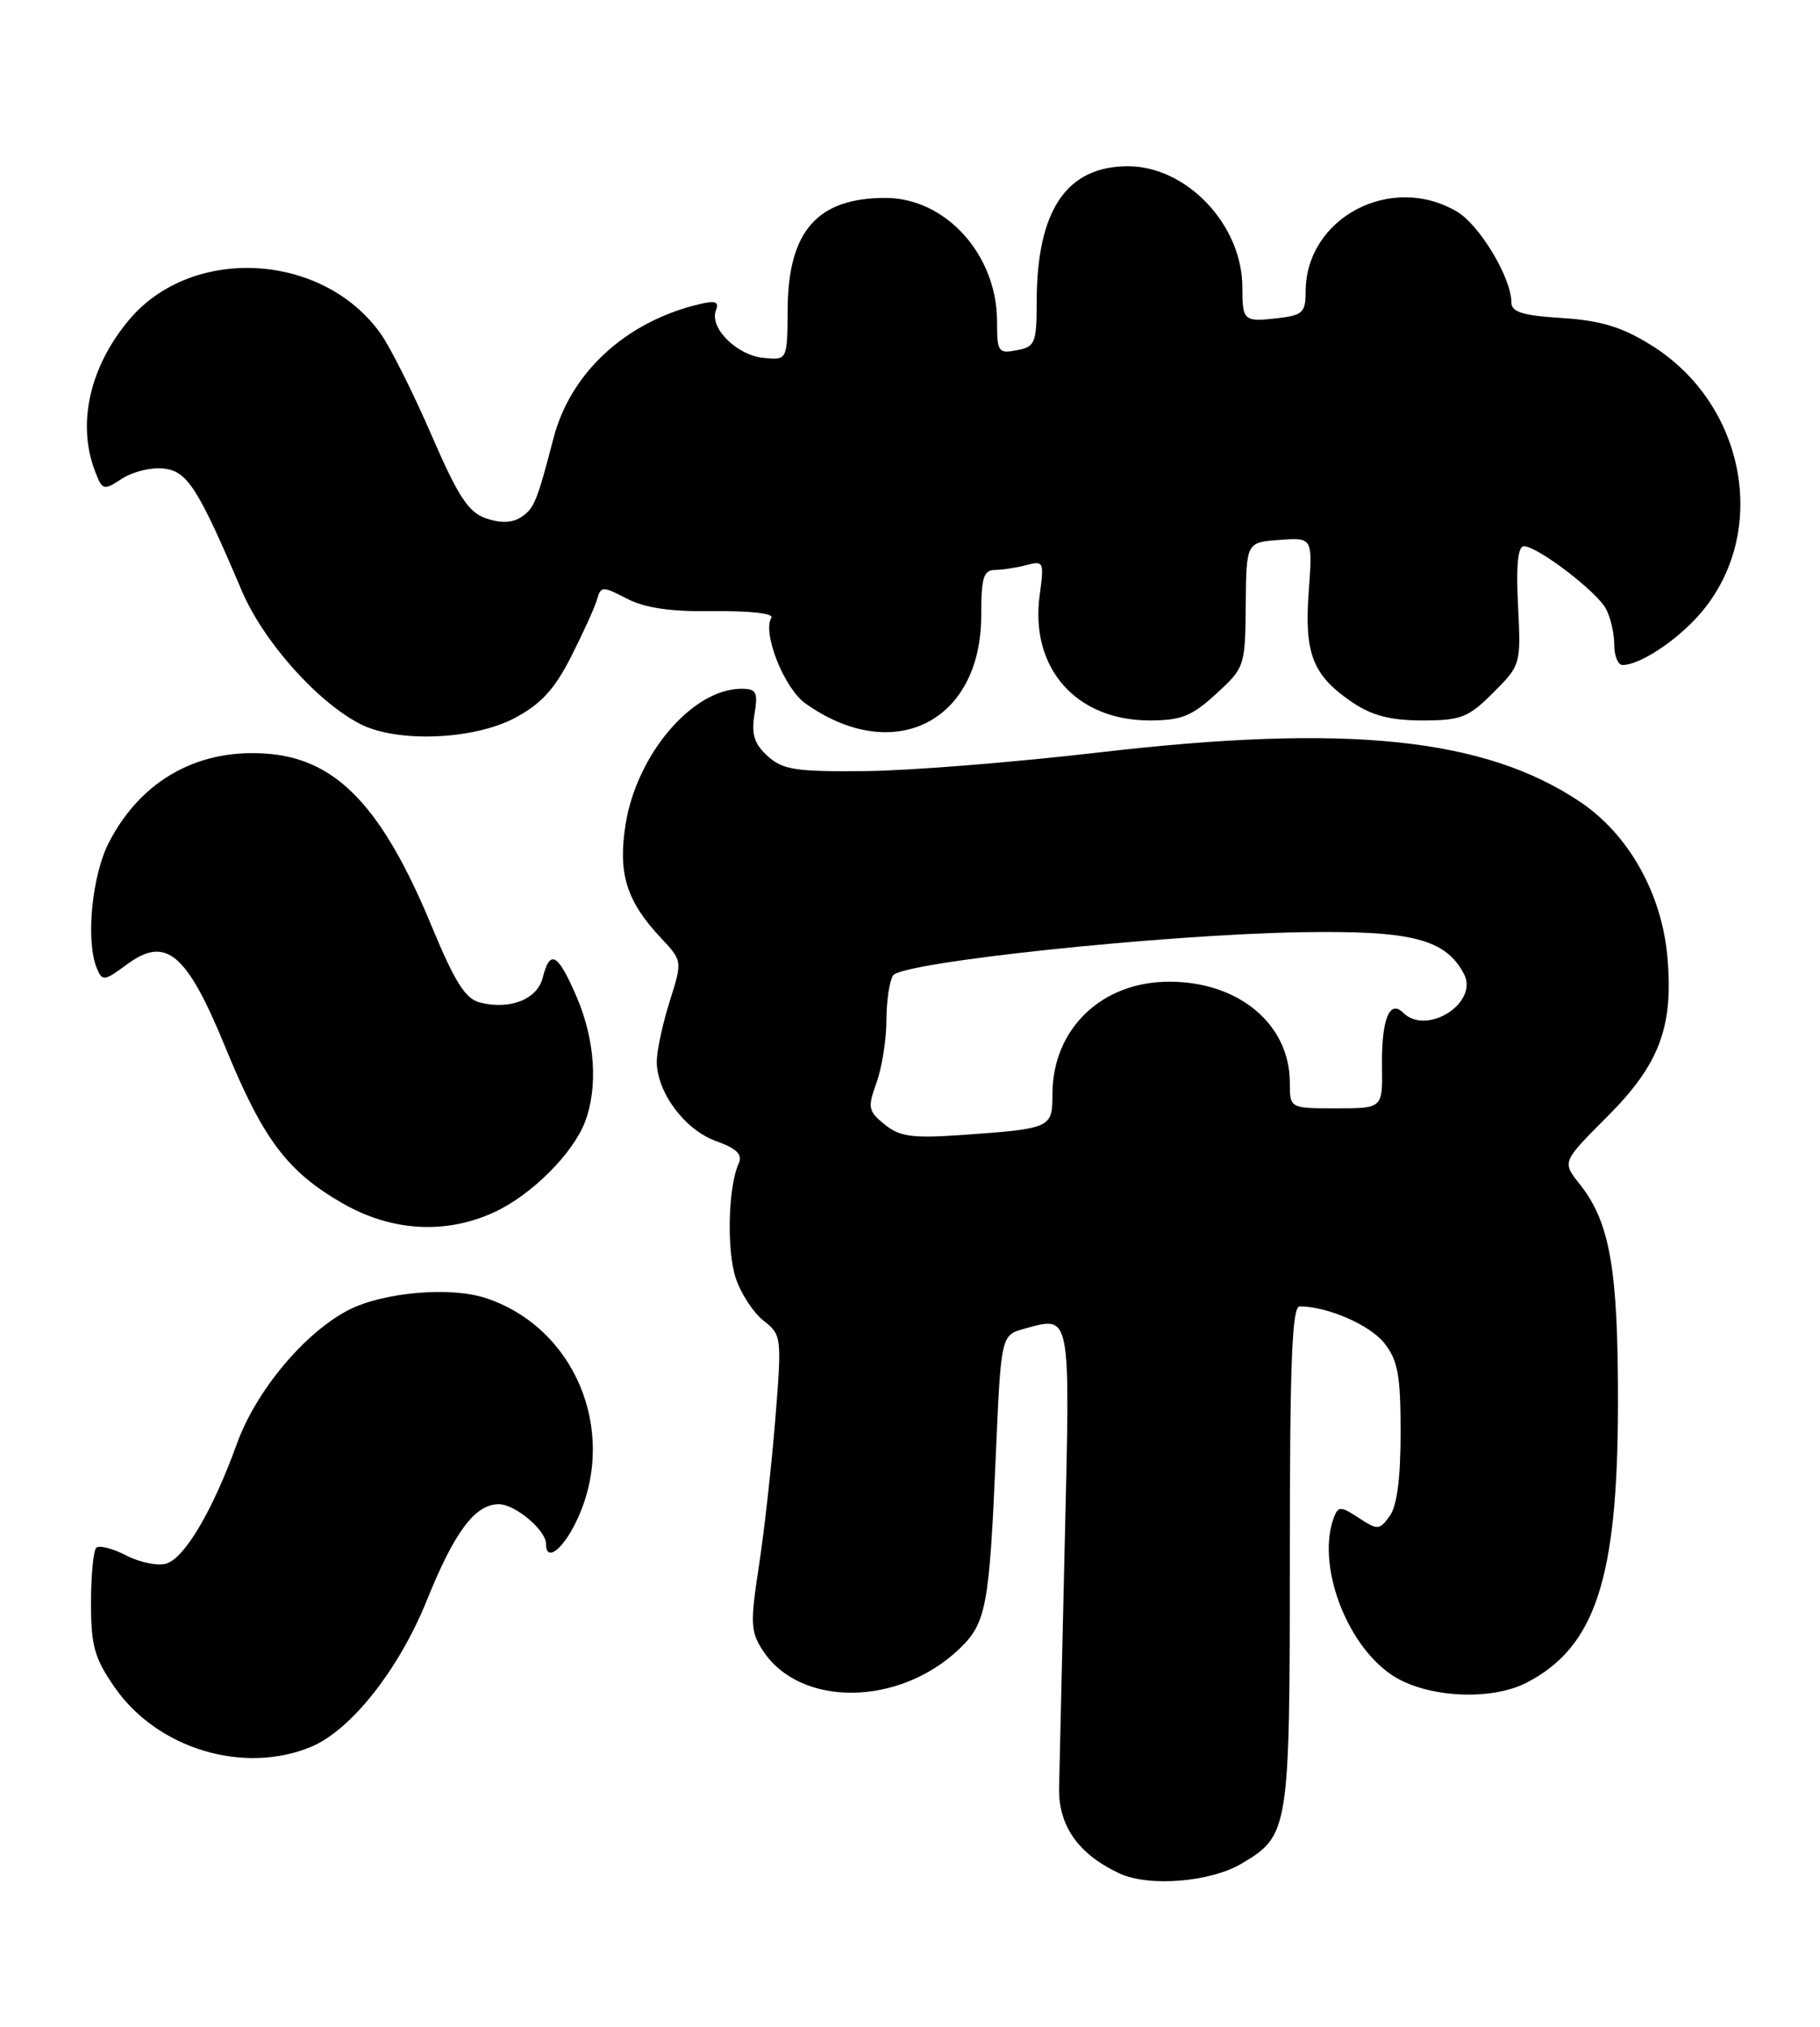 <?xml version="1.0" encoding="UTF-8" standalone="no"?>
<!DOCTYPE svg PUBLIC "-//W3C//DTD SVG 1.1//EN" "http://www.w3.org/Graphics/SVG/1.1/DTD/svg11.dtd" >
<svg xmlns="http://www.w3.org/2000/svg" xmlns:xlink="http://www.w3.org/1999/xlink" version="1.1" viewBox="0 0 230 256">
 <g >
 <path fill="currentColor"
d=" M 156.88 235.41 C 162.91 231.85 163.00 231.26 163.00 196.60 C 163.00 171.98 163.28 165.00 164.25 165.01 C 167.76 165.02 173.14 167.36 174.95 169.67 C 176.66 171.84 177.00 173.72 177.00 180.94 C 177.00 186.74 176.54 190.24 175.62 191.50 C 174.32 193.28 174.10 193.29 171.71 191.73 C 169.46 190.25 169.12 190.24 168.59 191.62 C 166.34 197.49 170.01 207.58 175.84 211.54 C 180.10 214.43 188.34 214.91 192.93 212.54 C 201.60 208.05 204.43 199.44 204.47 177.50 C 204.50 160.31 203.47 154.38 199.61 149.54 C 197.40 146.76 197.40 146.76 203.12 141.04 C 209.72 134.44 211.51 129.68 210.71 120.82 C 209.99 112.81 205.78 105.35 199.65 101.26 C 187.56 93.18 170.22 91.40 139.00 95.03 C 128.28 96.28 114.94 97.35 109.36 97.40 C 100.57 97.49 98.93 97.24 97.02 95.51 C 95.32 93.97 94.94 92.78 95.34 90.26 C 95.81 87.41 95.60 87.00 93.69 87.00 C 87.52 87.01 80.48 95.26 79.06 104.11 C 78.07 110.31 79.16 113.82 83.49 118.44 C 86.25 121.37 86.25 121.37 84.62 126.52 C 83.73 129.36 83.00 132.76 83.00 134.09 C 83.01 137.97 86.52 142.70 90.46 144.12 C 93.12 145.08 93.87 145.82 93.35 146.96 C 92.02 149.87 91.81 157.91 92.98 161.44 C 93.62 163.38 95.20 165.80 96.48 166.81 C 98.78 168.61 98.81 168.85 97.98 179.25 C 97.51 185.08 96.58 193.45 95.90 197.85 C 94.80 205.05 94.85 206.12 96.42 208.51 C 101.12 215.68 113.62 215.56 121.24 208.27 C 124.63 205.02 125.02 202.96 125.84 183.93 C 126.50 168.64 126.50 168.64 129.50 167.82 C 135.38 166.23 135.25 165.53 134.56 194.76 C 134.21 209.47 133.89 223.44 133.84 225.80 C 133.74 230.63 136.28 234.23 141.50 236.65 C 145.20 238.36 152.94 237.74 156.88 235.41 Z  M 39.33 220.64 C 44.37 218.53 50.43 210.86 53.96 202.10 C 57.44 193.47 60.04 190.00 63.04 190.00 C 65.09 190.00 69.00 193.28 69.00 195.00 C 69.00 197.46 71.27 195.63 73.03 191.75 C 78.07 180.65 72.63 167.67 61.38 163.96 C 56.90 162.48 48.39 163.23 44.03 165.48 C 38.47 168.36 32.36 175.68 29.95 182.33 C 26.91 190.75 23.38 196.74 21.05 197.49 C 19.98 197.83 17.69 197.37 15.96 196.48 C 14.23 195.58 12.52 195.15 12.16 195.51 C 11.80 195.87 11.50 199.02 11.50 202.50 C 11.50 207.91 11.94 209.46 14.51 213.16 C 19.89 220.90 30.82 224.19 39.33 220.64 Z  M 62.50 153.10 C 67.18 150.93 72.43 145.69 73.94 141.68 C 75.60 137.29 75.19 131.32 72.88 125.94 C 70.50 120.41 69.51 119.84 68.59 123.48 C 67.90 126.23 64.47 127.59 60.65 126.63 C 58.81 126.17 57.48 124.06 54.53 116.94 C 48.39 102.13 42.70 96.06 34.19 95.24 C 25.29 94.39 17.90 98.42 13.78 106.38 C 11.61 110.56 10.81 118.82 12.23 122.29 C 12.92 123.97 13.17 123.94 16.04 121.82 C 20.99 118.16 23.59 120.36 28.50 132.33 C 33.25 143.92 36.31 147.99 43.30 152.00 C 49.51 155.56 56.35 155.95 62.50 153.10 Z  M 65.04 90.70 C 68.36 88.94 70.06 87.10 72.17 82.95 C 73.69 79.95 75.17 76.70 75.45 75.72 C 75.94 74.02 76.14 74.02 79.23 75.62 C 81.54 76.81 84.77 77.28 90.27 77.20 C 94.81 77.15 97.82 77.49 97.48 78.03 C 96.31 79.93 99.09 86.93 101.78 88.85 C 112.89 96.75 123.99 91.21 124.00 77.75 C 124.00 72.95 124.29 72.00 125.75 71.99 C 126.71 71.98 128.51 71.70 129.75 71.37 C 131.89 70.80 131.96 70.98 131.39 75.16 C 130.13 84.35 135.95 90.99 145.26 91.00 C 149.28 91.00 150.61 90.47 153.69 87.64 C 157.30 84.34 157.36 84.17 157.43 76.39 C 157.50 68.50 157.50 68.50 161.70 68.20 C 165.89 67.89 165.89 67.89 165.39 74.70 C 164.81 82.60 165.89 85.33 170.91 88.72 C 173.41 90.40 175.73 91.00 179.75 91.00 C 184.65 91.00 185.56 90.64 188.71 87.49 C 192.19 84.01 192.21 83.92 191.84 76.49 C 191.58 71.41 191.82 69.00 192.58 69.00 C 194.30 69.00 201.76 74.69 202.95 76.90 C 203.53 77.98 204.00 80.02 204.00 81.43 C 204.00 82.85 204.47 84.00 205.05 84.00 C 207.21 84.00 211.80 80.99 214.75 77.64 C 223.68 67.47 220.72 51.05 208.62 43.57 C 204.93 41.28 202.28 40.49 197.39 40.17 C 192.43 39.86 191.00 39.42 191.00 38.20 C 191.00 35.11 186.99 28.42 184.12 26.73 C 175.79 21.81 165.00 27.52 165.00 36.84 C 165.00 39.46 164.62 39.83 161.47 40.19 C 157.18 40.69 157.00 40.54 157.00 36.29 C 157.00 28.42 149.98 21.00 142.54 21.00 C 134.77 21.00 131.02 26.57 131.01 38.13 C 131.00 43.35 130.81 43.80 128.50 44.24 C 126.16 44.69 126.00 44.46 126.00 40.61 C 126.00 32.18 119.51 25.00 111.90 25.00 C 103.30 25.00 99.61 29.18 99.54 39.00 C 99.50 45.50 99.50 45.50 96.50 45.21 C 93.12 44.88 89.63 41.42 90.47 39.22 C 90.90 38.09 90.43 37.92 88.26 38.45 C 79.01 40.69 72.07 47.11 69.93 55.41 C 67.86 63.39 67.48 64.30 65.80 65.36 C 64.67 66.07 63.20 66.10 61.38 65.46 C 59.17 64.68 57.86 62.66 54.50 54.89 C 52.21 49.61 49.33 43.87 48.10 42.14 C 40.80 31.88 24.27 30.96 16.34 40.37 C 11.35 46.28 9.71 53.48 11.99 59.47 C 12.94 61.96 13.07 62.00 15.42 60.46 C 16.77 59.58 19.14 59.00 20.69 59.18 C 23.68 59.52 25.03 61.63 30.55 74.61 C 33.27 81.00 40.03 88.61 45.50 91.44 C 50.15 93.84 59.79 93.47 65.04 90.70 Z  M 111.80 142.04 C 109.72 140.35 109.63 139.91 110.76 136.78 C 111.44 134.90 112.01 131.36 112.02 128.93 C 112.02 126.49 112.40 123.92 112.85 123.22 C 113.91 121.54 147.00 118.04 164.50 117.75 C 178.40 117.52 182.65 118.61 184.99 122.99 C 186.95 126.64 180.30 130.90 177.31 127.91 C 175.59 126.19 174.56 128.83 174.65 134.75 C 174.72 140.00 174.72 140.00 168.86 140.00 C 163.00 140.00 163.00 140.00 163.00 136.75 C 162.99 129.38 156.56 124.00 147.77 124.00 C 139.20 124.00 133.00 129.98 133.00 138.23 C 133.00 142.51 132.86 142.57 121.29 143.38 C 115.28 143.79 113.69 143.57 111.80 142.04 Z "/>
</g>
</svg>